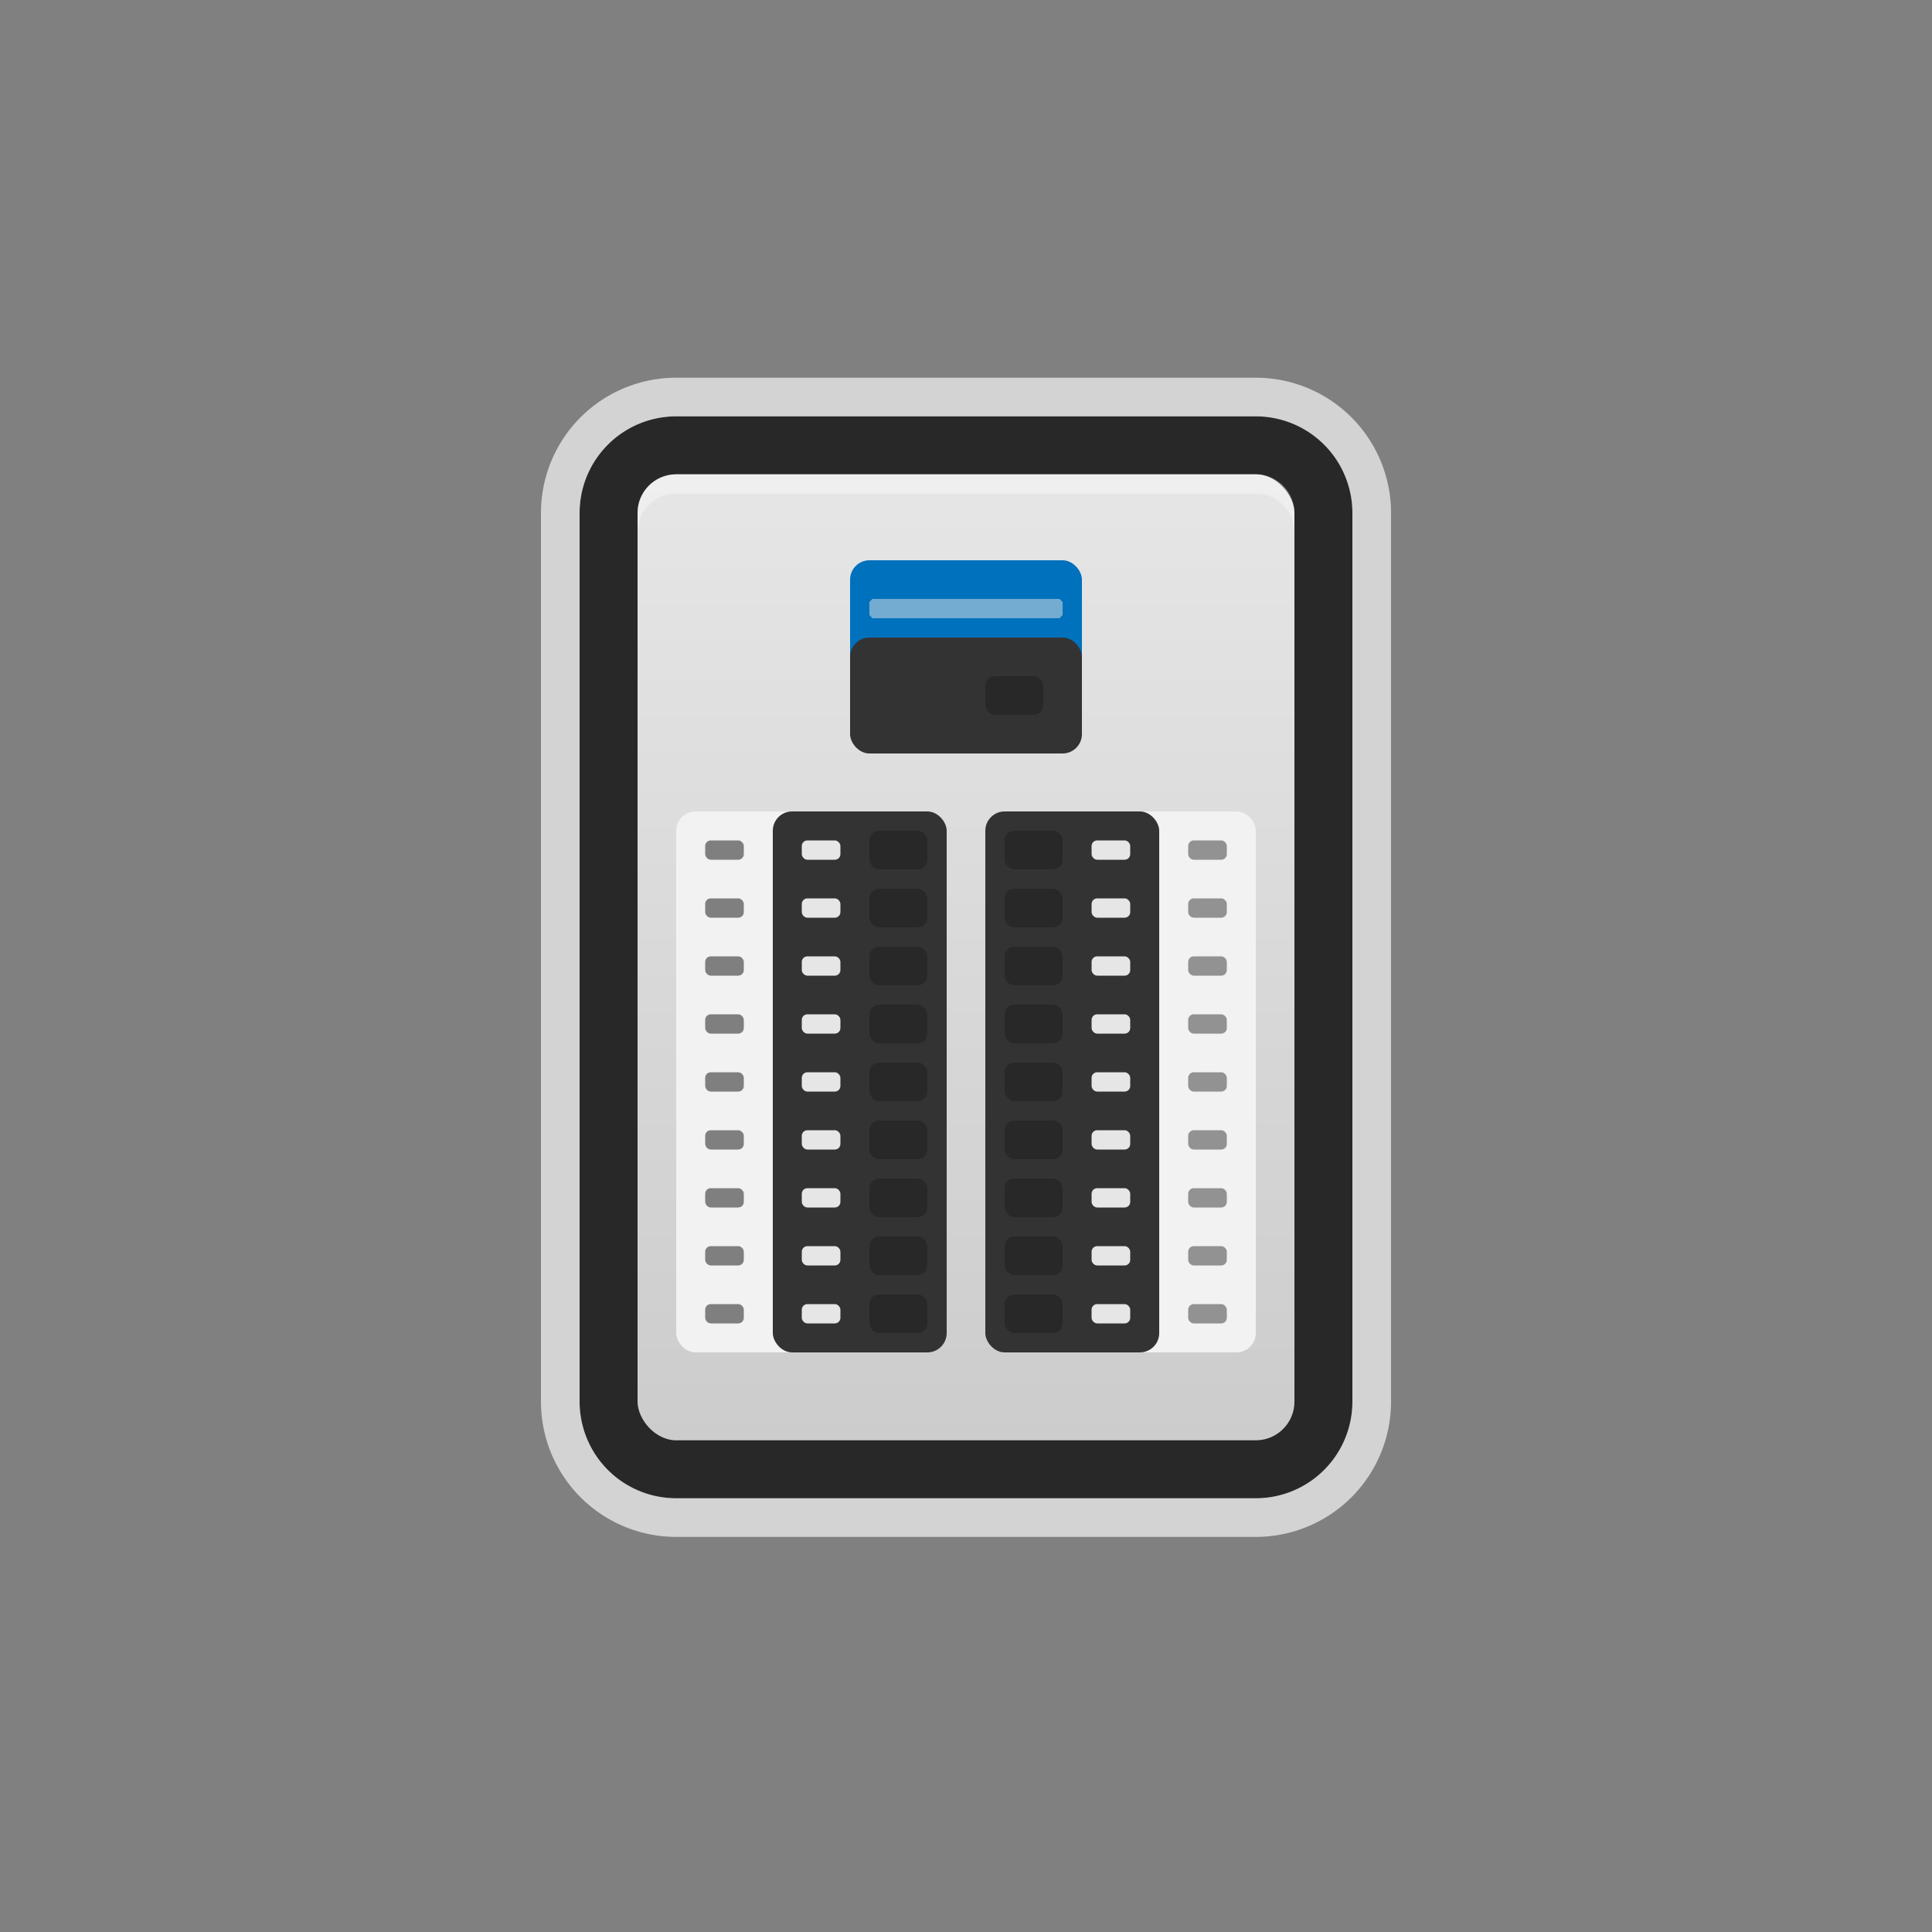 <svg xmlns="http://www.w3.org/2000/svg" width="48" height="48" viewBox="0 0 100 100"><rect x="0" y="0" width="100" height="100" fill="#808080" stroke="none"/><title>panel</title><g class="symbol load assembly"><path fill="none" d="M0 0h100v100H0z"/><path class="outer" d="M65 21.55H35a5 5 0 0 0-5 5v46a5 5 0 0 0 5 5h30a5 5 0 0 0 5-5v-46a5 5 0 0 0-5-5z" fill="#282828"/><path class="edging" opacity=".65" d="M65 21.55a5 5 0 0 1 5 5v46a5 5 0 0 1-5 5H35a5 5 0 0 1-5-5v-46a5 5 0 0 1 5-5h30m0-2H35a7 7 0 0 0-7 7v46a7 7 0 0 0 7 7h30a7 7 0 0 0 7-7v-46a7 7 0 0 0-7-7z" fill="#fff"/><linearGradient id="a" x1="50" y1="74.55" x2="50" y2="24.55" gradientUnits="userSpaceOnUse"><stop offset="0" stop-color="#ccc"/><stop offset="1" stop-color="#e6e6e6"/></linearGradient><rect x="33" y="24.55" width="34" height="50" rx="2" ry="2" fill="url(#a)"/><rect x="35" y="42" width="9" height="28" rx="1" ry="1" fill="#f2f2f2"/><rect x="56" y="42" width="9" height="28" rx="1" ry="1" fill="#f2f2f2"/><rect x="40" y="42" width="9" height="28" rx="1" ry="1" fill="#333"/><rect x="44" y="29" width="12" height="6" rx="1" ry="1" fill="#0071bc"/><rect x="51" y="42" width="9" height="28" rx="1" ry="1" fill="#333"/><rect x="44" y="33" width="12" height="6" rx="1" ry="1" fill="#333"/><rect x="45" y="43" width="3" height="2" rx=".5" ry=".5" fill="#282828"/><rect x="45" y="46" width="3" height="2" rx=".5" ry=".5" fill="#282828"/><rect x="45" y="49" width="3" height="2" rx=".5" ry=".5" fill="#282828"/><rect x="45" y="52" width="3" height="2" rx=".5" ry=".5" fill="#282828"/><rect x="45" y="55" width="3" height="2" rx=".5" ry=".5" fill="#282828"/><rect x="45" y="58" width="3" height="2" rx=".5" ry=".5" fill="#282828"/><rect x="45" y="61" width="3" height="2" rx=".5" ry=".5" fill="#282828"/><rect x="45" y="64" width="3" height="2" rx=".5" ry=".5" fill="#282828"/><rect x="45" y="67" width="3" height="2" rx=".5" ry=".5" fill="#282828"/><rect x="41.5" y="43.5" width="2" height="1" rx=".29" ry=".29" fill="#e6e6e6"/><rect x="41.5" y="46.5" width="2" height="1" rx=".29" ry=".29" fill="#e6e6e6"/><rect x="41.5" y="49.5" width="2" height="1" rx=".29" ry=".29" fill="#e6e6e6"/><rect x="41.5" y="52.5" width="2" height="1" rx=".29" ry=".29" fill="#e6e6e6"/><rect x="41.5" y="55.5" width="2" height="1" rx=".29" ry=".29" fill="#e6e6e6"/><rect x="41.5" y="58.5" width="2" height="1" rx=".29" ry=".29" fill="#e6e6e6"/><rect x="41.5" y="61.5" width="2" height="1" rx=".29" ry=".29" fill="#e6e6e6"/><rect x="41.5" y="64.5" width="2" height="1" rx=".29" ry=".29" fill="#e6e6e6"/><rect x="41.5" y="67.5" width="2" height="1" rx=".29" ry=".29" fill="#e6e6e6"/><rect x="36.5" y="43.5" width="2" height="1" rx=".29" ry=".29" fill="#333" opacity=".6"/><rect x="36.5" y="46.5" width="2" height="1" rx=".29" ry=".29" fill="#333" opacity=".6"/><rect x="36.5" y="49.5" width="2" height="1" rx=".29" ry=".29" fill="#333" opacity=".6"/><rect x="36.5" y="52.5" width="2" height="1" rx=".29" ry=".29" fill="#333" opacity=".6"/><rect x="36.5" y="55.5" width="2" height="1" rx=".29" ry=".29" fill="#333" opacity=".6"/><rect x="36.5" y="58.5" width="2" height="1" rx=".29" ry=".29" fill="#333" opacity=".6"/><rect x="36.5" y="61.5" width="2" height="1" rx=".29" ry=".29" fill="#333" opacity=".6"/><rect x="36.5" y="64.5" width="2" height="1" rx=".29" ry=".29" fill="#333" opacity=".6"/><rect x="36.5" y="67.5" width="2" height="1" rx=".29" ry=".29" fill="#333" opacity=".6"/><rect x="52" y="43" width="3" height="2" rx=".5" ry=".5" fill="#282828"/><rect x="52" y="46" width="3" height="2" rx=".5" ry=".5" fill="#282828"/><rect x="52" y="49" width="3" height="2" rx=".5" ry=".5" fill="#282828"/><rect x="52" y="52" width="3" height="2" rx=".5" ry=".5" fill="#282828"/><rect x="52" y="55" width="3" height="2" rx=".5" ry=".5" fill="#282828"/><rect x="52" y="58" width="3" height="2" rx=".5" ry=".5" fill="#282828"/><rect x="52" y="61" width="3" height="2" rx=".5" ry=".5" fill="#282828"/><rect x="52" y="64" width="3" height="2" rx=".5" ry=".5" fill="#282828"/><rect x="52" y="67" width="3" height="2" rx=".5" ry=".5" fill="#282828"/><rect x="56.5" y="43.5" width="2" height="1" rx=".29" ry=".29" fill="#e6e6e6"/><rect x="56.5" y="46.5" width="2" height="1" rx=".29" ry=".29" fill="#e6e6e6"/><rect x="56.5" y="49.5" width="2" height="1" rx=".29" ry=".29" fill="#e6e6e6"/><rect x="56.5" y="52.5" width="2" height="1" rx=".29" ry=".29" fill="#e6e6e6"/><rect x="56.5" y="55.5" width="2" height="1" rx=".29" ry=".29" fill="#e6e6e6"/><rect x="56.5" y="58.5" width="2" height="1" rx=".29" ry=".29" fill="#e6e6e6"/><rect x="56.5" y="61.5" width="2" height="1" rx=".29" ry=".29" fill="#e6e6e6"/><rect x="56.5" y="64.5" width="2" height="1" rx=".29" ry=".29" fill="#e6e6e6"/><rect x="56.5" y="67.5" width="2" height="1" rx=".29" ry=".29" fill="#e6e6e6"/><rect x="61.5" y="43.5" width="2" height="1" rx=".29" ry=".29" fill="#333" opacity=".5"/><rect x="61.5" y="46.5" width="2" height="1" rx=".29" ry=".29" fill="#333" opacity=".5"/><rect x="61.5" y="49.5" width="2" height="1" rx=".29" ry=".29" fill="#333" opacity=".5"/><rect x="61.5" y="52.5" width="2" height="1" rx=".29" ry=".29" fill="#333" opacity=".5"/><rect x="61.5" y="55.5" width="2" height="1" rx=".29" ry=".29" fill="#333" opacity=".5"/><rect x="61.5" y="58.5" width="2" height="1" rx=".29" ry=".29" fill="#333" opacity=".5"/><rect x="61.5" y="61.5" width="2" height="1" rx=".29" ry=".29" fill="#333" opacity=".5"/><rect x="61.5" y="64.5" width="2" height="1" rx=".29" ry=".29" fill="#333" opacity=".5"/><rect x="61.5" y="67.5" width="2" height="1" rx=".29" ry=".29" fill="#333" opacity=".5"/><rect x="51" y="35" width="3" height="2" rx=".5" ry=".5" transform="rotate(180 52.5 36)" fill="#282828"/><path d="M54.84 32h-9.68l-.16-.16v-.68l.16-.16h9.68l.16.16v.68z" fill="#e6e6e6" opacity=".5"/><path class="highlight" d="M65 24.55H35a2 2 0 0 0-2 2v1a2 2 0 0 1 2-2h30a2 2 0 0 1 2 2v-1a2 2 0 0 0-2-2z" fill="#fff" opacity=".35"/></g></svg>